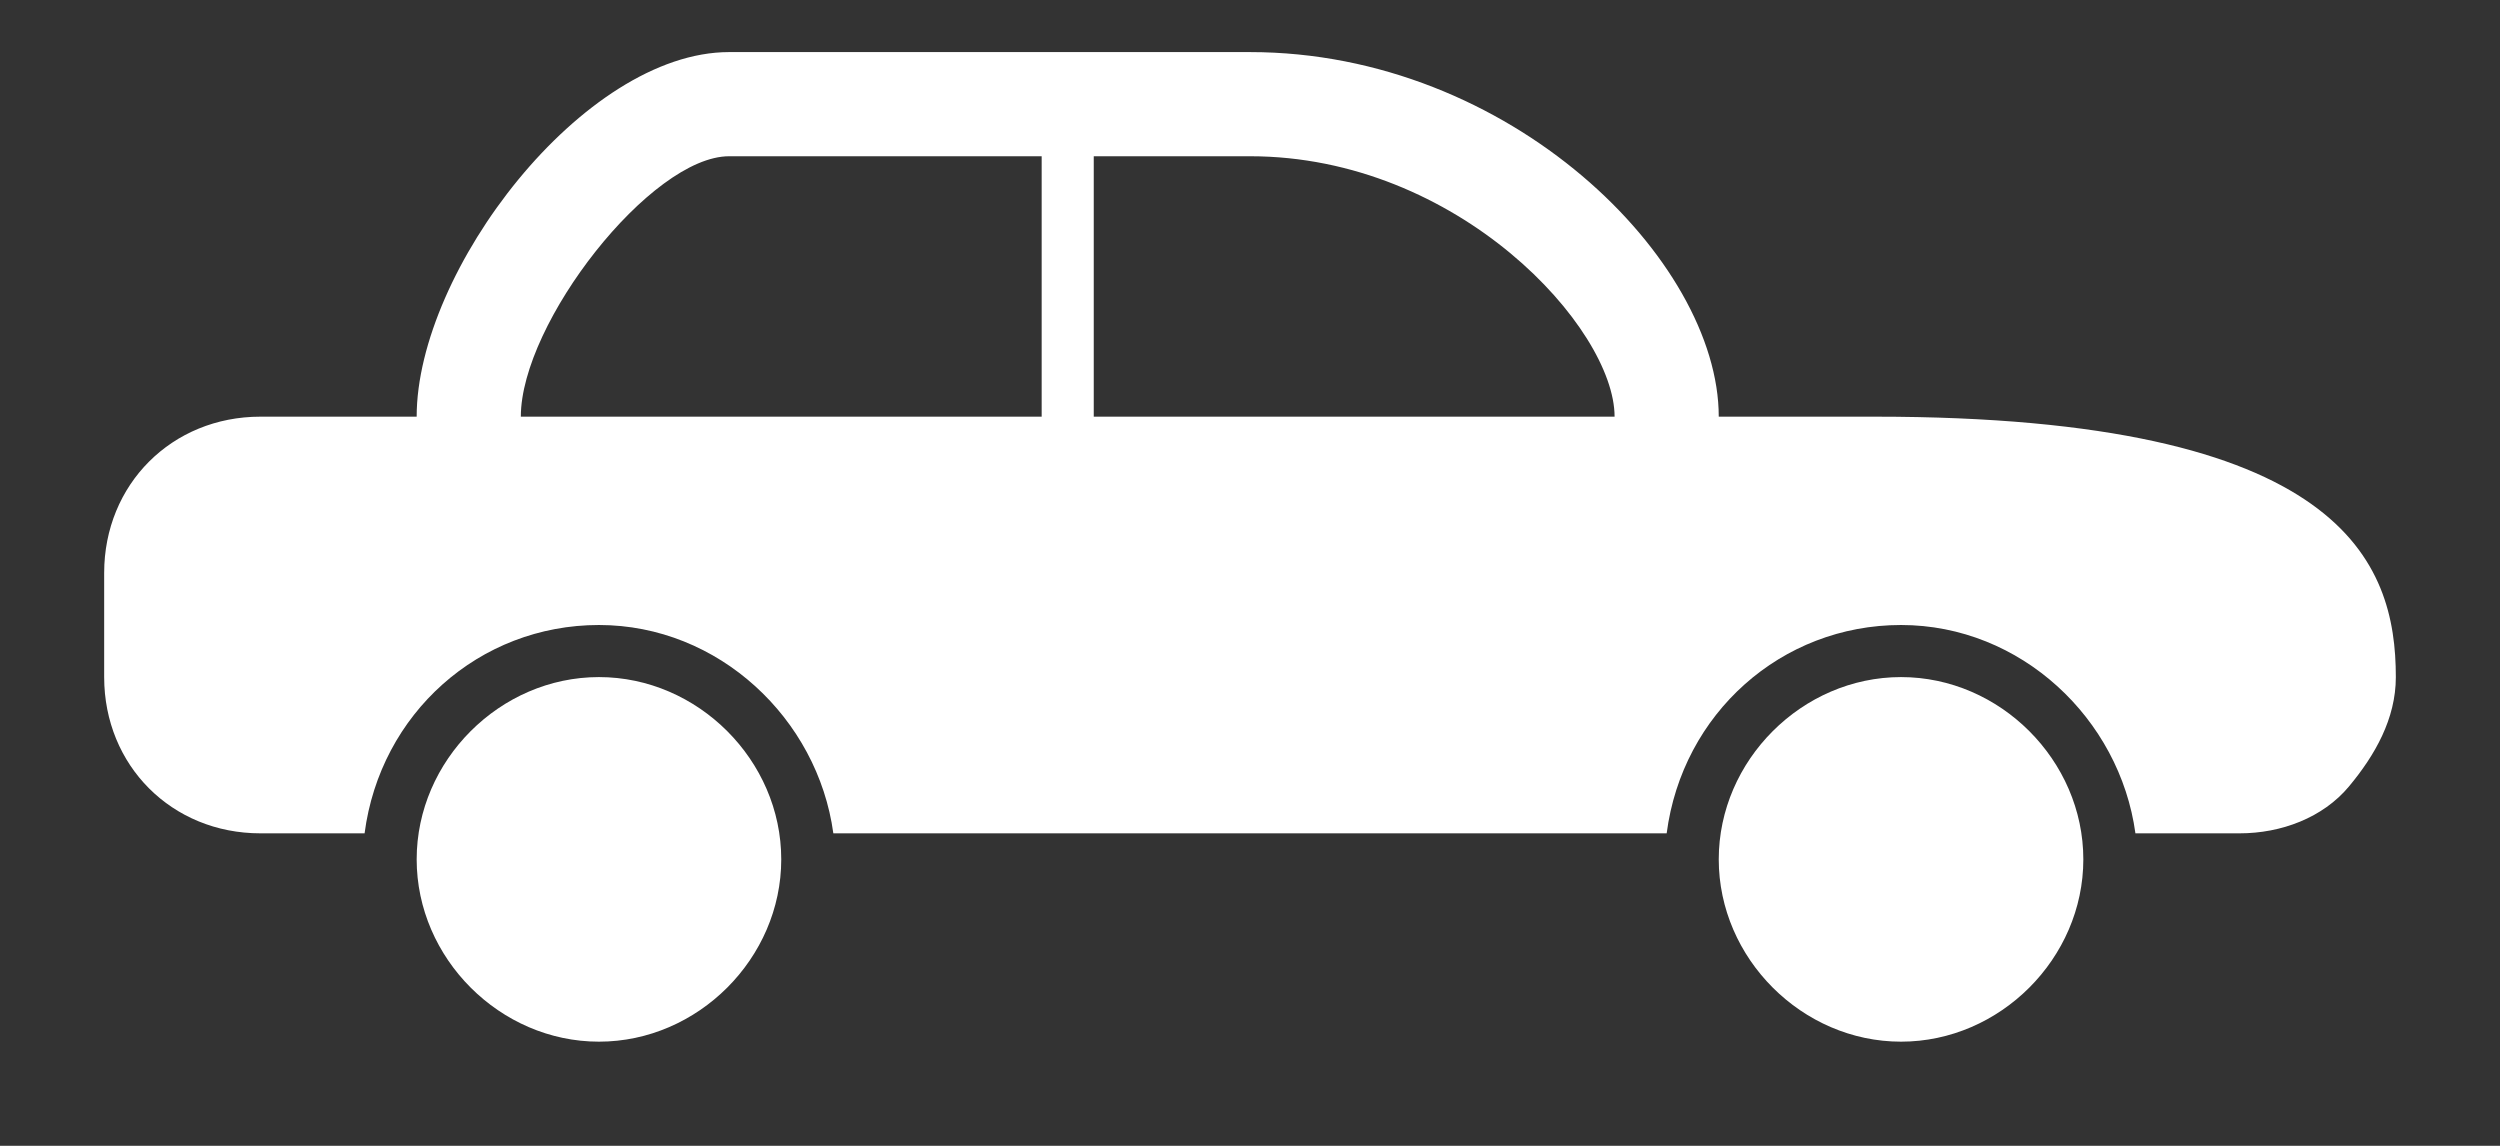 <svg xmlns="http://www.w3.org/2000/svg" width="48" height="22" viewBox="0 0 48 22"><rect x="0" y="0" width="48" height="22" fill="#333333" stroke="none"/><g fill="#FFF"><path d="M36 8h-3c0-3-4-7-9-7H14c-2.8 0-6 4.2-6 7H5c-1.7 0-3 1.3-3 3v2c0 1.7 1.3 3 3 3h2c.3-2.3 2.2-4 4.5-4s4.2 1.8 4.5 4h16c.3-2.3 2.2-4 4.5-4s4.2 1.8 4.5 4h2c.8 0 1.6-.3 2.1-.9s.9-1.3.9-2.1c0-2.2-1-5-10-5zM24 3c4 0 7 3.3 7 5H21V3h3zM14 3h6v5H10c0-1.8 2.5-5 4-5z"/><path d="M11.5 13C9.6 13 8 14.6 8 16.5S9.6 20 11.5 20s3.5-1.6 3.5-3.5-1.6-3.5-3.5-3.5zm25 0c-1.9 0-3.5 1.6-3.5 3.5s1.6 3.5 3.5 3.5 3.5-1.6 3.5-3.5-1.6-3.5-3.5-3.5z"/></g></svg>